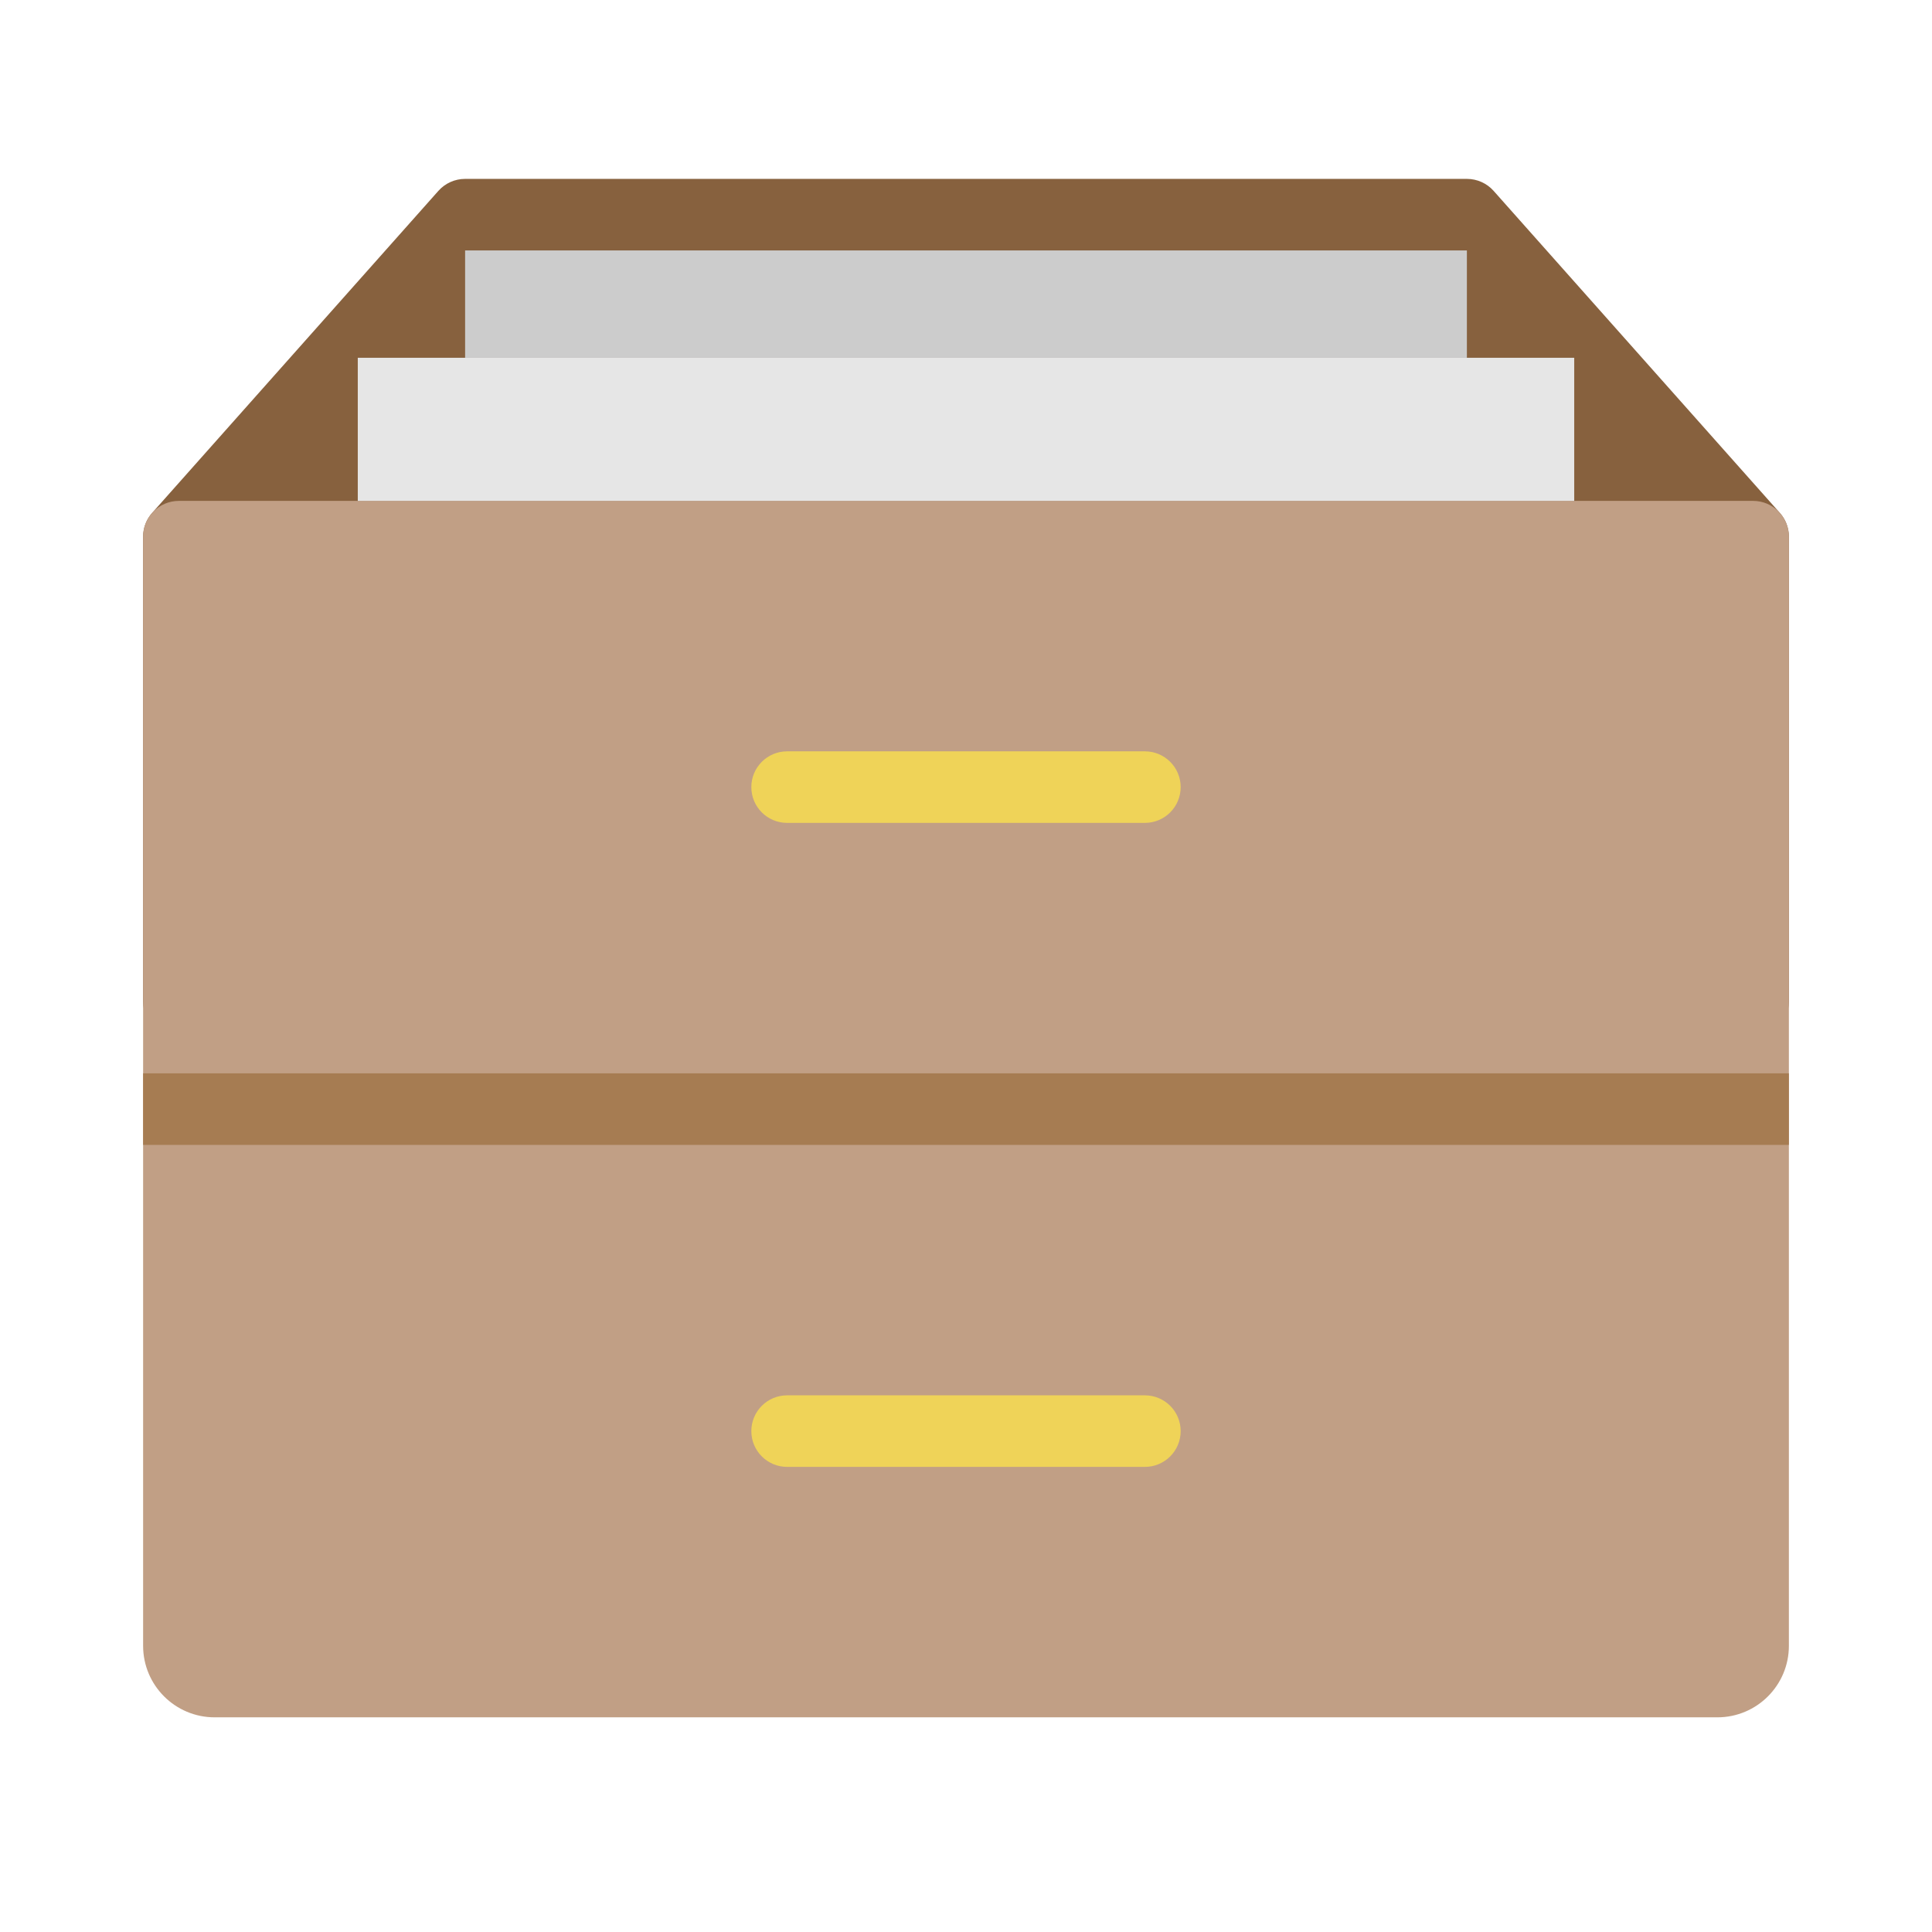 <svg version="1.1" xmlns="http://www.w3.org/2000/svg" xmlns:xlink="http://www.w3.org/1999/xlink" x="0px" y="0px" viewBox="0 0 54 54" xml:space="preserve"><title>archive 2 2</title><g class="nc-icon-wrapper"><g transform="translate(3 3)"><polygon fill="#87613E" points="38,3 10,3 2,12 2,25 46,25 46,12 "/> <path fill="#87613E" d="M46,26H2c-0.552,0-1-0.447-1-1V12c0-0.245,0.09-0.481,0.252-0.664l8-9 C9.442,2.122,9.714,2,10,2h28c0.286,0,0.558,0.122,0.748,0.336l8,9C46.91,11.519,47,11.755,47,12v13 C47,25.553,46.552,26,46,26z M3,24h42V12.38L37.551,4H10.449L3,12.38V24z"/> <path fill="#C19F85" d="M45,45H3c-1.105,0-2-0.895-2-2V12c0-0.552,0.448-1,1-1h44c0.552,0,1,0.448,1,1v31 C47,44.105,46.105,45,45,45z"/> <rect x="1" y="27" fill="#A67C52" width="46" height="2"/> <path fill="#EFD358" d="M29,20H19c-0.552,0-1-0.447-1-1s0.448-1,1-1h10c0.552,0,1,0.447,1,1S29.552,20,29,20z"/> <path fill="#EFD358" d="M29,38H19c-0.552,0-1-0.447-1-1s0.448-1,1-1h10c0.552,0,1,0.447,1,1S29.552,38,29,38z"/> <rect x="7" y="7" fill="#E6E6E6" width="34" height="4"/> <rect x="10" y="4" fill="#CCCCCC" width="28" height="3"/></g></g></svg>